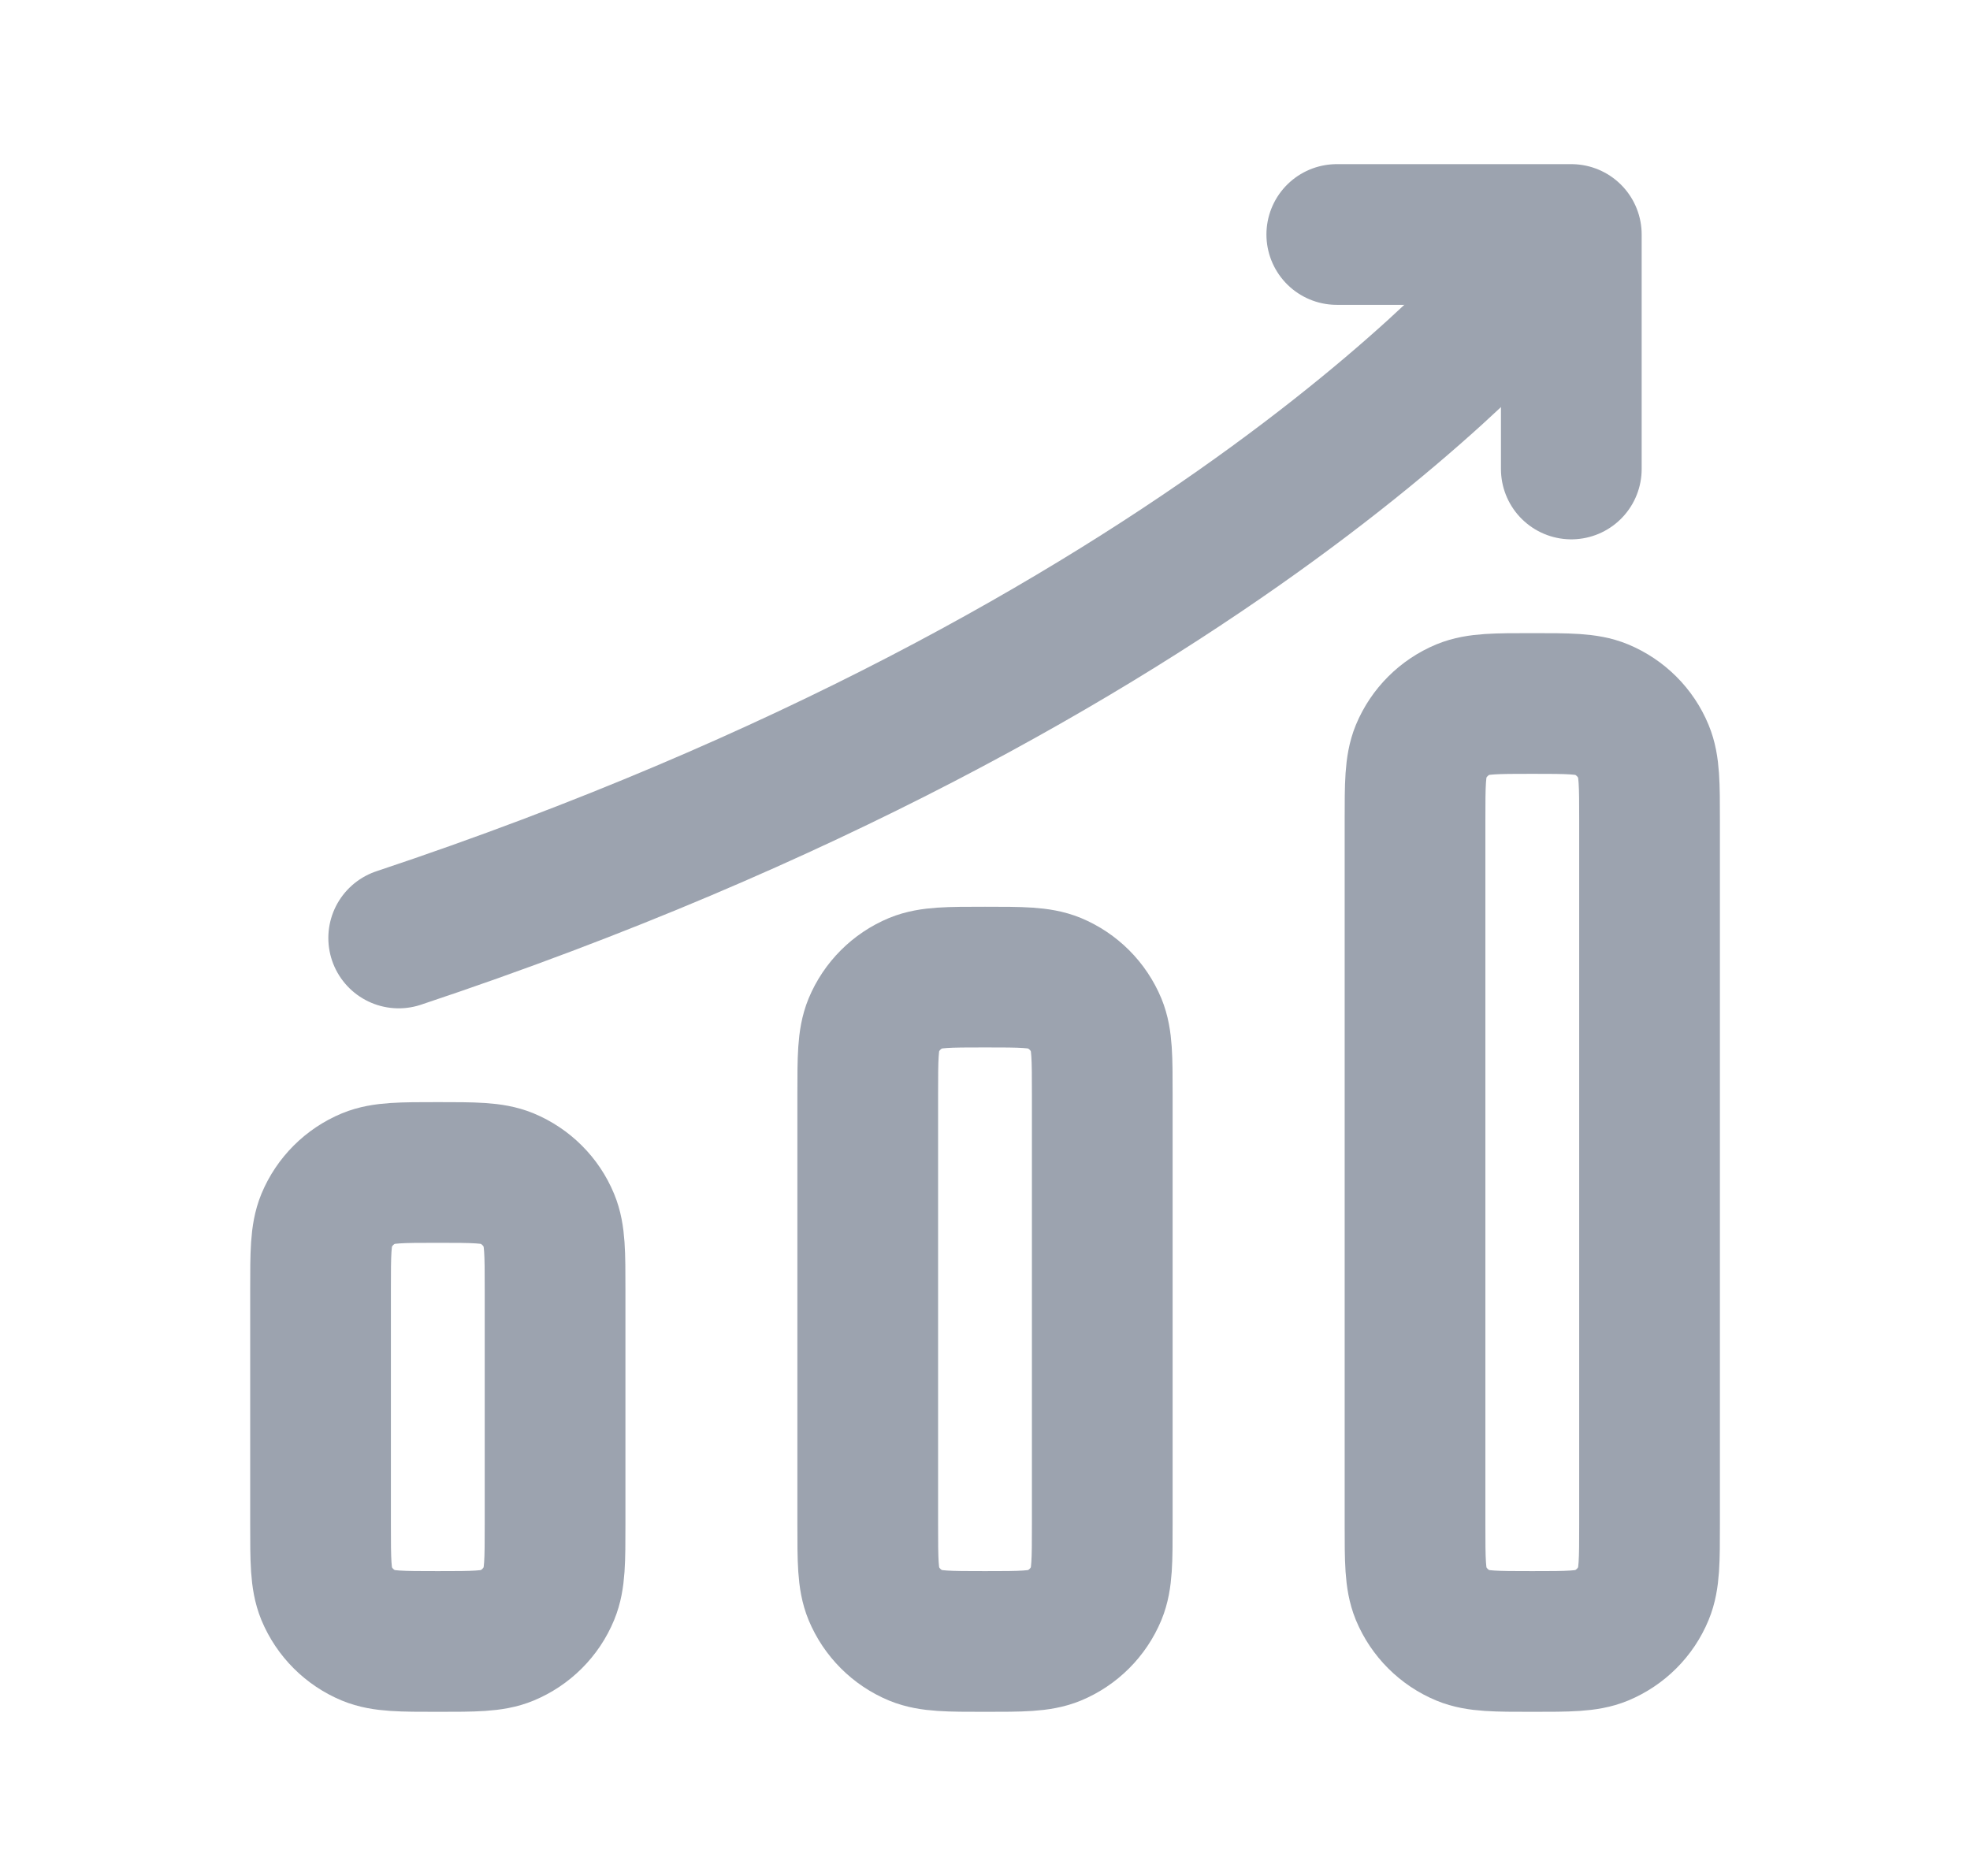 <svg width="21" height="20" viewBox="0 0 21 20" fill="none" xmlns="http://www.w3.org/2000/svg">
<path d="M17.584 8.75V16.25C17.584 16.638 17.584 16.832 17.52 16.986C17.436 17.19 17.273 17.352 17.069 17.437C16.916 17.5 16.722 17.5 16.334 17.5C15.945 17.5 15.751 17.5 15.598 17.437C15.394 17.352 15.232 17.19 15.147 16.986C15.084 16.832 15.084 16.638 15.084 16.25V8.75C15.084 8.362 15.084 8.168 15.147 8.014C15.232 7.81 15.394 7.648 15.598 7.563C15.751 7.5 15.945 7.5 16.334 7.5C16.722 7.5 16.916 7.5 17.069 7.563C17.273 7.648 17.436 7.81 17.52 8.014C17.584 8.168 17.584 8.362 17.584 8.75Z" stroke="#9CA3AF" stroke-width="1.5" stroke-linejoin="round"/>
<path d="M14.25 2.5H16.75V5" stroke="#9CA3AF" stroke-width="1.5" stroke-linecap="round" stroke-linejoin="round"/>
<path d="M16.333 2.917C16.333 2.917 13 7.084 4.25 10" stroke="#9CA3AF" stroke-width="1.5" stroke-linecap="round" stroke-linejoin="round"/>
<path d="M11.75 11.667V16.25C11.75 16.639 11.75 16.833 11.687 16.986C11.602 17.19 11.44 17.352 11.236 17.437C11.082 17.5 10.888 17.5 10.5 17.5C10.112 17.5 9.918 17.5 9.764 17.437C9.56 17.352 9.398 17.19 9.313 16.986C9.25 16.833 9.25 16.639 9.25 16.25V11.667C9.25 11.279 9.25 11.085 9.313 10.931C9.398 10.727 9.56 10.565 9.764 10.48C9.918 10.417 10.112 10.417 10.5 10.417C10.888 10.417 11.082 10.417 11.236 10.48C11.44 10.565 11.602 10.727 11.687 10.931C11.75 11.085 11.75 11.279 11.75 11.667Z" stroke="#9CA3AF" stroke-width="1.5" stroke-linejoin="round"/>
<path d="M5.917 13.75V16.25C5.917 16.638 5.917 16.832 5.853 16.986C5.769 17.19 5.606 17.352 5.402 17.437C5.249 17.5 5.055 17.5 4.667 17.5C4.278 17.5 4.084 17.5 3.931 17.437C3.727 17.352 3.565 17.19 3.48 16.986C3.417 16.832 3.417 16.638 3.417 16.25V13.75C3.417 13.362 3.417 13.168 3.48 13.014C3.565 12.81 3.727 12.648 3.931 12.563C4.084 12.5 4.278 12.5 4.667 12.5C5.055 12.5 5.249 12.5 5.402 12.563C5.606 12.648 5.769 12.81 5.853 13.014C5.917 13.168 5.917 13.362 5.917 13.75Z" stroke="#9CA3AF" stroke-width="1.5" stroke-linejoin="round"/>
</svg>
